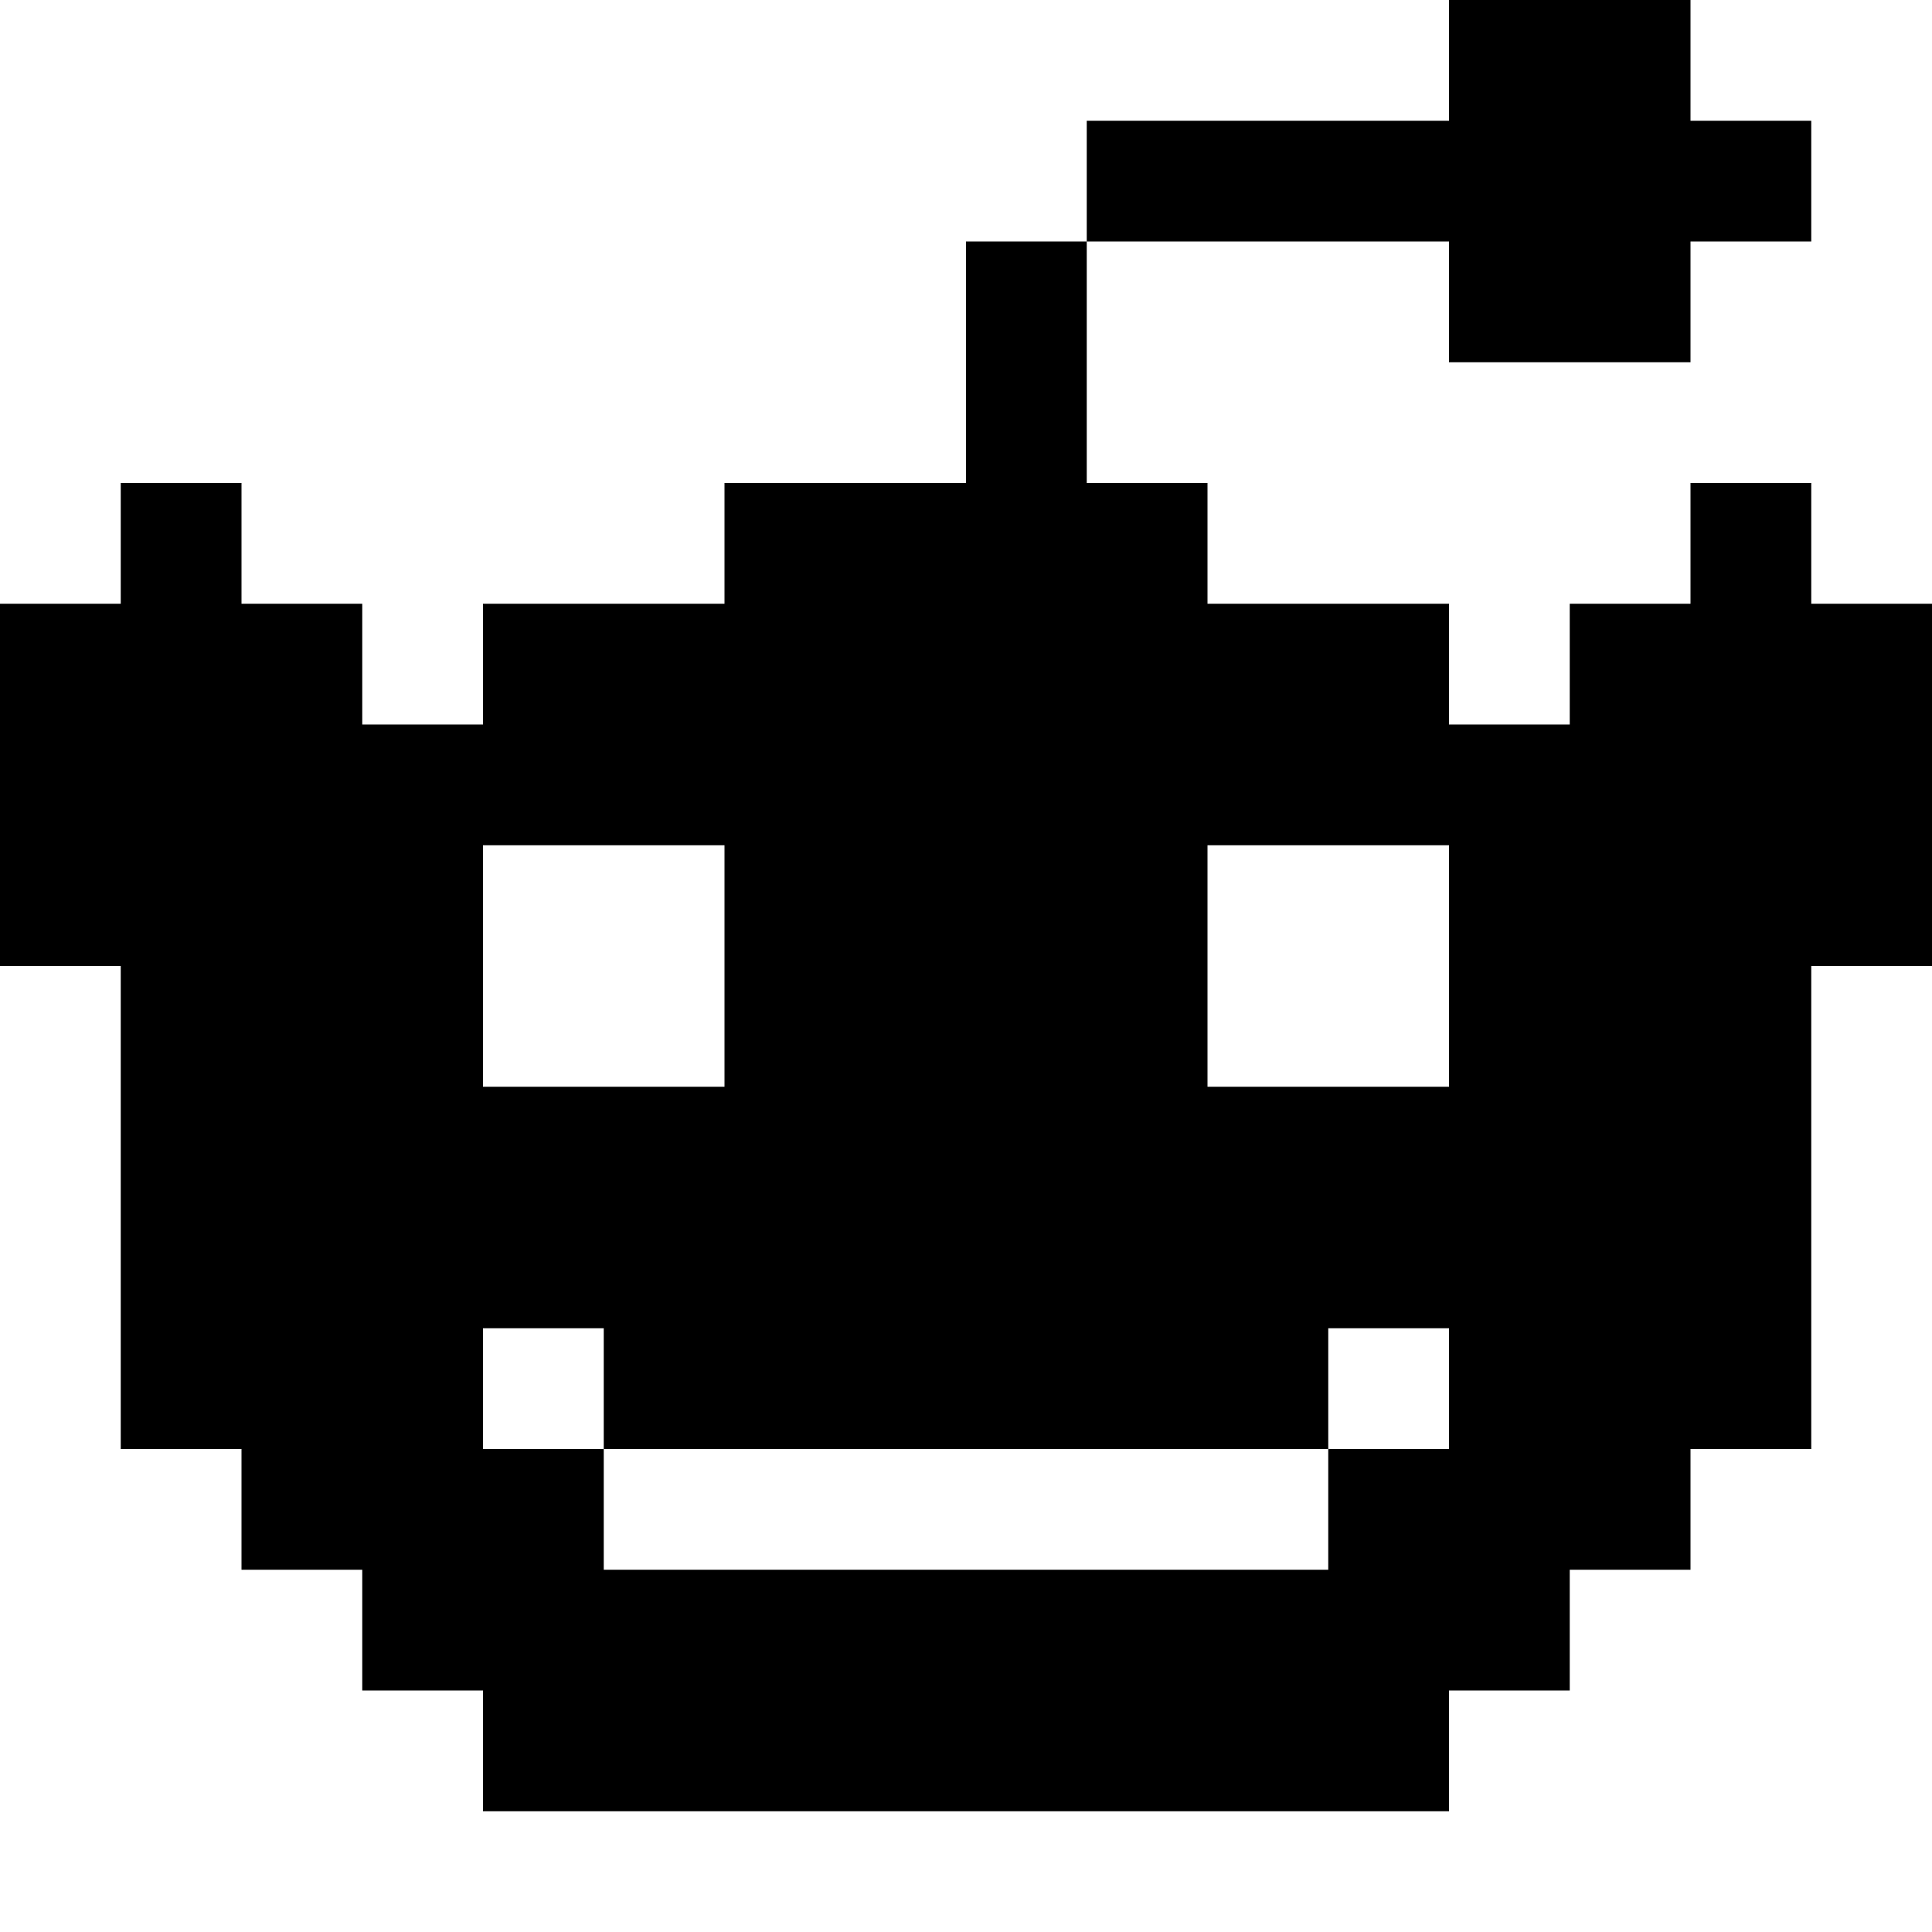 <svg xmlns="http://www.w3.org/2000/svg" viewBox="0 -0.5 16 16"><path stroke="currentColor" d="M12 0h2M9 1h6M8 2h1m3 0h2M8 3h1M1 4h1m4 0h4m4 0h1M0 5h3m1 0h8m1 0h3M0 6h16M0 7h4m2 0h4m2 0h4M1 8h3m2 0h4m2 0h3M1 9h14M1 10h14M1 11h3m1 0h6m1 0h3M2 12h3m6 0h3M3 13h10m-9 1h8"/></svg>